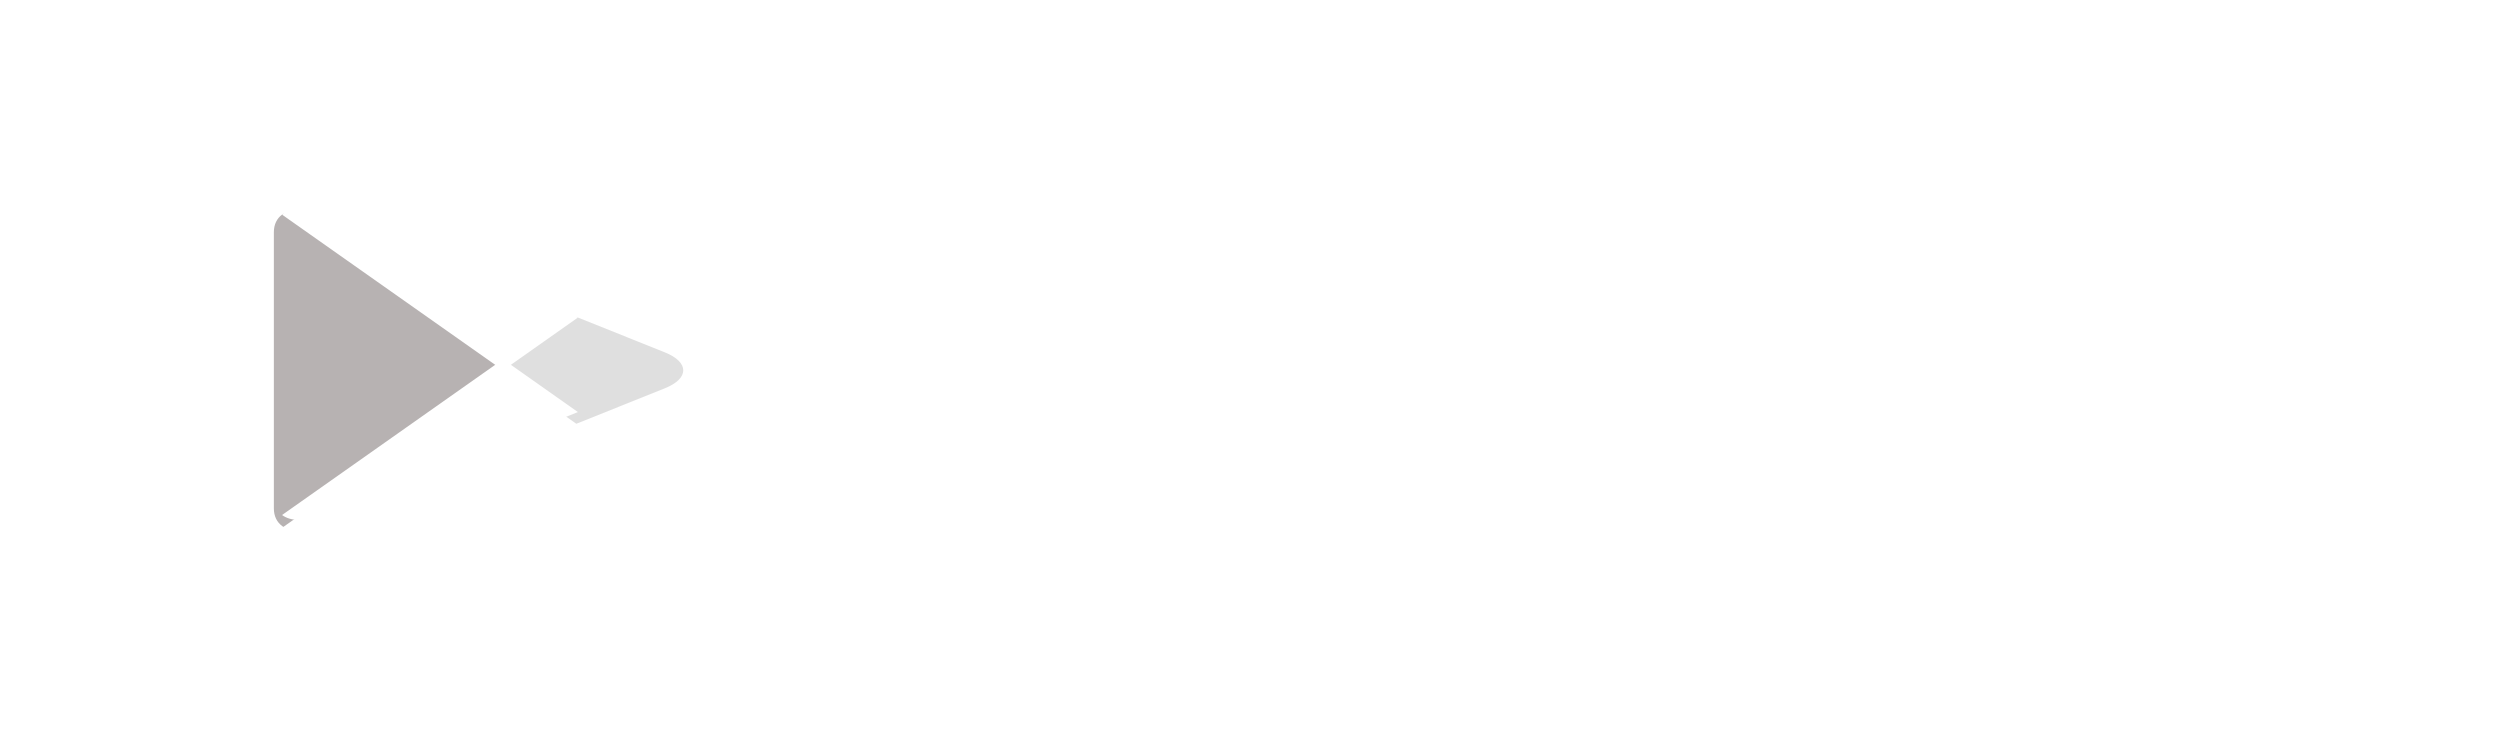 <svg width="81" height="24" viewBox="0 0 81 24" fill="none" xmlns="http://www.w3.org/2000/svg">
<rect x="0.741" y="1.155" width="78.719" height="21.588" rx="10.794" stroke="white" stroke-width="1.351"/>
<g filter="url(#filter0_ii_5_3792)">
<path d="M9.139 6.953C8.972 7.078 8.873 7.271 8.873 7.522V16.473C8.873 16.724 8.972 16.917 9.139 17.042L9.182 17.071L16.299 12.057V11.998V11.938L9.182 6.924L9.139 6.953Z" fill="#B7B2B2"/>
<path d="M18.671 13.729L16.299 12.058V11.998V11.939L18.671 10.268L18.725 10.289L21.536 11.414C22.338 11.736 22.338 12.262 21.536 12.583L18.725 13.709L18.671 13.729Z" fill="#DFDFDF"/>
<g filter="url(#filter1_i_5_3792)">
<path d="M18.724 13.708L16.298 11.998L9.139 17.043C9.403 17.24 9.84 17.264 10.332 17.068L18.724 13.708Z" fill="white"/>
</g>
<path d="M18.724 10.289L10.332 6.929C9.84 6.732 9.403 6.757 9.139 6.955L16.298 11.999L18.724 10.289Z" fill="white"/>
</g>
<path d="M40.187 12.489C38.911 12.489 37.871 13.17 37.871 14.107C37.871 15.039 38.911 15.726 40.187 15.726C41.464 15.726 42.504 15.039 42.504 14.107C42.503 13.17 41.463 12.489 40.187 12.489ZM40.187 15.089C39.488 15.089 38.885 14.684 38.885 14.108C38.885 13.525 39.488 13.127 40.187 13.127C40.886 13.127 41.489 13.525 41.489 14.108C41.489 14.684 40.886 15.089 40.187 15.089ZM35.133 12.489C33.857 12.489 32.817 13.17 32.817 14.107C32.817 15.039 33.857 15.726 35.133 15.726C36.41 15.726 37.45 15.039 37.45 14.107C37.45 13.17 36.41 12.489 35.133 12.489ZM35.133 15.089C34.434 15.089 33.831 14.684 33.831 14.108C33.831 13.525 34.434 13.127 35.133 13.127C35.833 13.127 36.436 13.525 36.436 14.108C36.436 14.684 35.833 15.089 35.133 15.089ZM29.123 12.986V13.672H31.465C31.396 14.059 31.212 14.341 30.932 14.537C30.591 14.776 30.058 15.039 29.123 15.039C27.68 15.039 26.553 14.224 26.553 13.212C26.553 12.201 27.68 11.385 29.123 11.385C29.901 11.385 30.469 11.6 30.888 11.876L31.579 11.391C30.993 10.999 30.215 10.698 29.123 10.698C27.147 10.698 25.486 11.826 25.486 13.212C25.486 14.598 27.147 15.726 29.123 15.726C30.189 15.726 30.994 15.48 31.622 15.021C32.269 14.567 32.47 13.929 32.47 13.414C32.47 13.255 32.453 13.108 32.418 12.985L29.123 12.986ZM53.706 13.519C53.514 13.157 52.928 12.489 51.73 12.489C50.541 12.489 49.553 13.145 49.553 14.107C49.553 15.015 50.533 15.726 51.844 15.726C52.901 15.726 53.513 15.272 53.767 15.009L52.98 14.641C52.718 14.91 52.36 15.088 51.844 15.088C51.328 15.088 50.961 14.923 50.725 14.598L53.811 13.702L53.706 13.519ZM50.559 14.059C50.533 13.433 51.25 13.114 51.766 13.114C52.168 13.114 52.508 13.256 52.622 13.458L50.559 14.059ZM48.05 15.628H49.064V10.87H48.05V15.628ZM46.389 12.851H46.354C46.127 12.66 45.69 12.489 45.14 12.489C43.986 12.489 42.928 13.2 42.928 14.114C42.928 15.021 43.986 15.726 45.14 15.726C45.69 15.726 46.127 15.555 46.354 15.359H46.389V15.592C46.389 16.211 45.917 16.542 45.157 16.542C44.536 16.542 44.152 16.23 43.994 15.966L43.111 16.223C43.365 16.652 44.038 17.18 45.157 17.18C46.346 17.18 47.351 16.689 47.351 15.493V12.587H46.39L46.389 12.851ZM45.227 15.089C44.528 15.089 43.942 14.678 43.942 14.114C43.942 13.543 44.528 13.127 45.227 13.127C45.917 13.127 46.459 13.543 46.459 14.114C46.459 14.678 45.917 15.089 45.227 15.089ZM58.456 10.87H56.03V15.628H57.042V13.826H58.455C59.577 13.826 60.681 13.256 60.681 12.348C60.681 11.441 59.578 10.87 58.456 10.87ZM58.482 13.164H57.042V11.533H58.482C59.239 11.533 59.668 11.972 59.668 12.348C59.668 12.717 59.239 13.164 58.482 13.164ZM64.739 12.48C64.006 12.48 63.246 12.707 62.932 13.209L63.831 13.472C64.023 13.209 64.381 13.123 64.756 13.123C65.28 13.123 65.812 13.343 65.82 13.735V13.784C65.637 13.71 65.244 13.6 64.765 13.6C63.796 13.6 62.81 13.974 62.81 14.671C62.81 15.308 63.604 15.718 64.494 15.718C65.174 15.718 65.55 15.504 65.785 15.252H65.82V15.62H66.798V13.796C66.798 12.951 65.899 12.48 64.739 12.48ZM64.616 15.088C64.285 15.088 63.822 14.971 63.822 14.684C63.822 14.316 64.398 14.175 64.896 14.175C65.34 14.175 65.55 14.243 65.82 14.335C65.742 14.776 65.201 15.088 64.616 15.088ZM70.358 12.584L69.198 14.647H69.163L67.958 12.584H66.868L68.674 15.467L67.644 17.071H68.7L71.484 12.584H70.358ZM61.239 15.628H62.252V10.87H61.239V15.628Z" fill="white"/>
<path d="M28.995 8.056C28.995 8.369 28.861 8.618 28.591 8.804C28.286 9.025 27.887 9.136 27.397 9.136C26.927 9.136 26.528 9.024 26.2 8.8C25.871 8.575 25.707 8.297 25.707 7.965C25.707 7.633 25.871 7.355 26.2 7.131C26.528 6.906 26.927 6.794 27.397 6.794C27.63 6.794 27.853 6.826 28.064 6.888C28.276 6.951 28.446 7.034 28.573 7.138L28.287 7.336C28.072 7.158 27.775 7.07 27.396 7.07C27.054 7.07 26.758 7.153 26.508 7.318C26.258 7.484 26.133 7.7 26.133 7.965C26.133 8.23 26.258 8.446 26.508 8.611C26.758 8.777 27.054 8.86 27.396 8.86C27.759 8.86 28.062 8.777 28.305 8.61C28.462 8.501 28.553 8.35 28.577 8.156H27.396V7.886H28.972C28.988 7.945 28.995 8.002 28.995 8.056Z" fill="white"/>
<path d="M31.494 7.119H30.014V7.83H31.349V8.1H30.014V8.81H31.494V9.086H29.596V6.844H31.494V7.119Z" fill="white"/>
<path d="M33.257 9.086H32.839V7.119H31.93V6.844H34.165V7.119H33.257V9.086Z" fill="white"/>
<path d="M35.782 9.086V6.844H36.2V9.086H35.782Z" fill="white"/>
<path d="M38.054 9.086H37.636V7.119H36.727V6.844H38.962V7.119H38.054V9.086Z" fill="white"/>
<path d="M43.193 8.796C42.873 9.023 42.476 9.136 42.001 9.136C41.525 9.136 41.128 9.023 40.809 8.796C40.489 8.57 40.329 8.293 40.329 7.965C40.329 7.637 40.489 7.36 40.809 7.134C41.128 6.907 41.525 6.793 42.001 6.793C42.473 6.793 42.87 6.907 43.191 7.135C43.512 7.363 43.672 7.639 43.672 7.965C43.672 8.293 43.513 8.57 43.193 8.796ZM41.117 8.608C41.358 8.777 41.652 8.86 42.001 8.86C42.349 8.86 42.644 8.776 42.884 8.608C43.125 8.44 43.246 8.226 43.246 7.965C43.246 7.704 43.125 7.49 42.884 7.321C42.644 7.153 42.349 7.07 42.001 7.07C41.652 7.07 41.358 7.154 41.117 7.321C40.877 7.49 40.756 7.704 40.756 7.965C40.756 8.226 40.877 8.44 41.117 8.608Z" fill="white"/>
<path d="M44.259 9.086V6.844H44.767L46.348 8.588H46.366L46.348 8.156V6.844H46.766V9.086H46.33L44.676 7.257H44.658L44.676 7.689V9.086H44.259Z" fill="white"/>
<defs>
<filter id="filter0_ii_5_3792" x="8.873" y="6.793" width="13.266" height="10.41" filterUnits="userSpaceOnUse" color-interpolation-filters="sRGB">
<feFlood flood-opacity="0" result="BackgroundImageFix"/>
<feBlend mode="normal" in="SourceGraphic" in2="BackgroundImageFix" result="shape"/>
<feColorMatrix in="SourceAlpha" type="matrix" values="0 0 0 0 0 0 0 0 0 0 0 0 0 0 0 0 0 0 127 0" result="hardAlpha"/>
<feOffset dy="-0.357"/>
<feComposite in2="hardAlpha" operator="arithmetic" k2="-1" k3="1"/>
<feColorMatrix type="matrix" values="0 0 0 0 0 0 0 0 0 0 0 0 0 0 0 0 0 0 0.12 0"/>
<feBlend mode="normal" in2="shape" result="effect1_innerShadow_5_3792"/>
<feColorMatrix in="SourceAlpha" type="matrix" values="0 0 0 0 0 0 0 0 0 0 0 0 0 0 0 0 0 0 127 0" result="hardAlpha"/>
<feOffset dy="0.357"/>
<feComposite in2="hardAlpha" operator="arithmetic" k2="-1" k3="1"/>
<feColorMatrix type="matrix" values="0 0 0 0 1 0 0 0 0 1 0 0 0 0 1 0 0 0 0.25 0"/>
<feBlend mode="normal" in2="effect1_innerShadow_5_3792" result="effect2_innerShadow_5_3792"/>
</filter>
<filter id="filter1_i_5_3792" x="9.139" y="11.998" width="9.586" height="5.205" filterUnits="userSpaceOnUse" color-interpolation-filters="sRGB">
<feFlood flood-opacity="0" result="BackgroundImageFix"/>
<feBlend mode="normal" in="SourceGraphic" in2="BackgroundImageFix" result="shape"/>
<feColorMatrix in="SourceAlpha" type="matrix" values="0 0 0 0 0 0 0 0 0 0 0 0 0 0 0 0 0 0 127 0" result="hardAlpha"/>
<feOffset dy="-0.357"/>
<feComposite in2="hardAlpha" operator="arithmetic" k2="-1" k3="1"/>
<feColorMatrix type="matrix" values="0 0 0 0 0 0 0 0 0 0 0 0 0 0 0 0 0 0 0.08 0"/>
<feBlend mode="normal" in2="shape" result="effect1_innerShadow_5_3792"/>
</filter>
</defs>
</svg>
